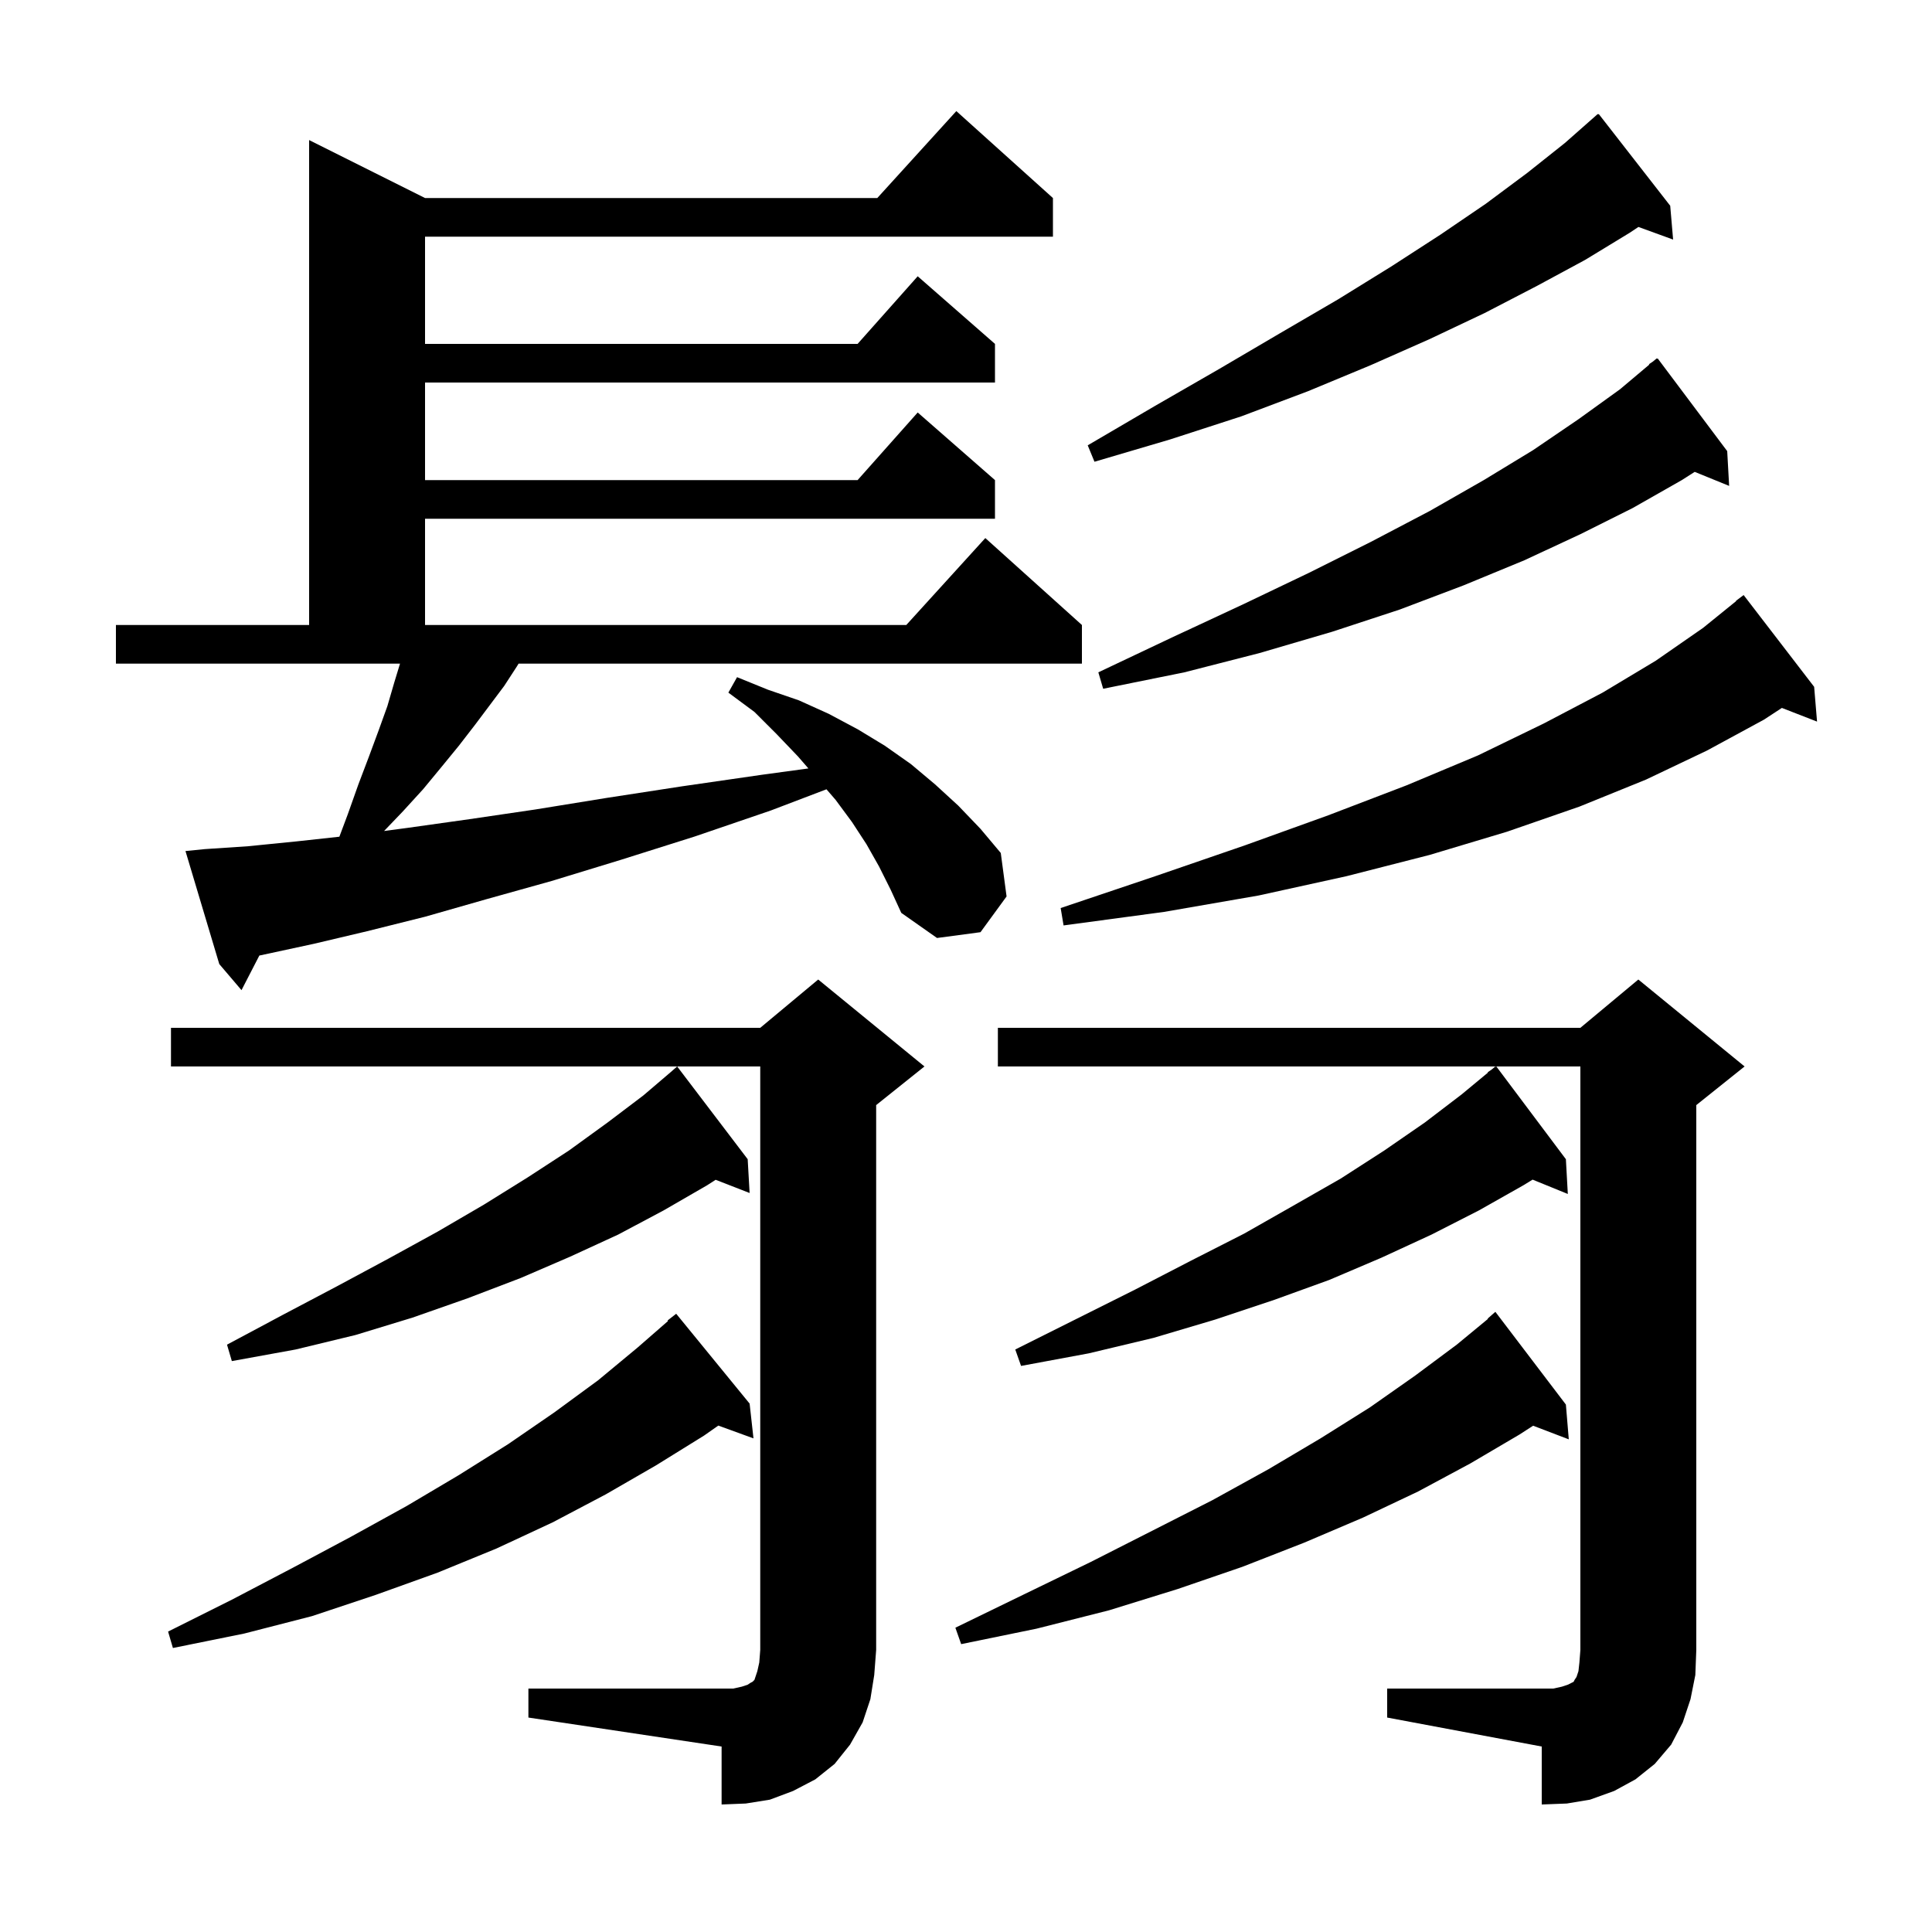 <svg xmlns="http://www.w3.org/2000/svg" xmlns:xlink="http://www.w3.org/1999/xlink" version="1.1" baseProfile="full" viewBox="0 0 200 200" width="200" height="200">
<g fill="black">
<path d="M 54.7 174.8 L 75.9 174.8 L 76.8 174.6 L 77.4 174.4 L 77.7 174.2 L 77.9 174.1 L 78.1 173.9 L 78.4 173.0 L 78.6 172.1 L 78.7 170.8 L 78.7 110.4 L 17.7 110.4 L 17.7 106.4 L 78.7 106.4 L 84.7 101.4 L 95.7 110.4 L 90.7 114.4 L 90.7 170.8 L 90.5 173.4 L 90.1 175.9 L 89.3 178.3 L 88.0 180.6 L 86.4 182.6 L 84.4 184.2 L 82.1 185.4 L 79.7 186.3 L 77.2 186.7 L 74.7 186.8 L 74.7 180.8 L 54.7 177.8 Z M 143.6 174.8 L 160.8 174.8 L 161.7 174.6 L 162.3 174.4 L 162.9 174.1 L 163.0 173.9 L 163.2 173.6 L 163.4 173.0 L 163.5 172.1 L 163.6 170.8 L 163.6 110.4 L 103.3 110.4 L 103.3 106.4 L 163.6 106.4 L 169.6 101.4 L 180.6 110.4 L 175.6 114.4 L 175.6 170.8 L 175.5 173.4 L 175.0 175.9 L 174.2 178.3 L 173.0 180.6 L 171.3 182.6 L 169.3 184.2 L 167.1 185.4 L 164.6 186.3 L 162.2 186.7 L 159.6 186.8 L 159.6 180.8 L 143.6 177.8 Z M 77.6 145.3 L 78.0 148.9 L 74.359 147.576 L 72.9 148.6 L 67.9 151.7 L 62.7 154.7 L 57.2 157.6 L 51.4 160.3 L 45.3 162.8 L 38.9 165.1 L 32.3 167.3 L 25.3 169.1 L 17.9 170.6 L 17.4 168.9 L 24.0 165.6 L 30.3 162.3 L 36.3 159.1 L 42.1 155.9 L 47.5 152.7 L 52.6 149.5 L 57.4 146.2 L 61.9 142.9 L 66.0 139.5 L 69.152 136.752 L 69.1 136.7 L 70.0 136.0 Z M 162.1 145.4 L 162.4 149.0 L 158.708 147.59 L 157.3 148.5 L 152.2 151.5 L 146.8 154.4 L 141.1 157.1 L 135.0 159.7 L 128.6 162.2 L 121.9 164.5 L 114.8 166.7 L 107.3 168.6 L 99.5 170.2 L 98.9 168.5 L 106.1 165.0 L 112.9 161.7 L 119.4 158.4 L 125.5 155.3 L 131.3 152.1 L 136.7 148.9 L 141.8 145.7 L 146.5 142.4 L 150.8 139.2 L 154.031 136.534 L 154.0 136.5 L 154.8 135.8 Z M 162.1 120.0 L 162.3 123.6 L 158.654 122.115 L 157.7 122.7 L 153.1 125.3 L 148.2 127.8 L 143.0 130.2 L 137.6 132.5 L 131.8 134.6 L 125.8 136.6 L 119.4 138.5 L 112.7 140.1 L 105.7 141.4 L 105.1 139.7 L 117.5 133.5 L 123.3 130.5 L 128.8 127.7 L 133.9 124.8 L 138.8 122.0 L 143.3 119.1 L 147.5 116.2 L 151.3 113.3 L 154.032 111.036 L 154.0 111.0 L 154.388 110.741 L 154.8 110.4 L 154.834 110.444 L 154.9 110.4 Z M 77.4 120.0 L 77.6 123.5 L 74.083 122.132 L 73.2 122.7 L 68.7 125.3 L 64.0 127.8 L 59.0 130.1 L 53.9 132.3 L 48.4 134.4 L 42.7 136.4 L 36.8 138.2 L 30.6 139.7 L 24.0 140.9 L 23.5 139.2 L 29.3 136.1 L 34.8 133.2 L 40.2 130.3 L 45.3 127.5 L 50.1 124.7 L 54.6 121.9 L 58.9 119.1 L 62.9 116.2 L 66.6 113.4 L 69.433 110.983 L 70.1 110.4 Z M 91.0 89.7 L 89.7 87.4 L 88.2 85.1 L 86.5 82.8 L 85.556 81.707 L 79.8 83.9 L 71.9 86.6 L 64.3 89.0 L 57.1 91.2 L 50.3 93.1 L 44.0 94.9 L 38.0 96.4 L 32.5 97.7 L 27.4 98.8 L 26.847 98.918 L 25.0 102.5 L 22.7 99.8 L 19.2 88.1 L 21.2 87.9 L 25.7 87.6 L 30.7 87.1 L 35.131 86.617 L 36.0 84.3 L 37.1 81.2 L 38.2 78.3 L 39.2 75.6 L 40.1 73.1 L 40.8 70.7 L 41.409 68.7 L 12.0 68.7 L 12.0 64.7 L 32.0 64.7 L 32.0 14.5 L 44.0 20.5 L 90.818 20.5 L 99.0 11.5 L 109.0 20.5 L 109.0 24.5 L 44.0 24.5 L 44.0 35.6 L 88.778 35.6 L 95.0 28.6 L 103.0 35.6 L 103.0 39.6 L 44.0 39.6 L 44.0 49.7 L 88.778 49.7 L 95.0 42.7 L 103.0 49.7 L 103.0 53.7 L 44.0 53.7 L 44.0 64.7 L 93.818 64.7 L 102.0 55.7 L 112.0 64.7 L 112.0 68.7 L 53.683 68.7 L 53.5 69.0 L 52.2 71.0 L 49.2 75.0 L 47.5 77.2 L 45.7 79.4 L 43.8 81.7 L 41.7 84.0 L 39.759 86.025 L 42.2 85.7 L 48.6 84.8 L 55.4 83.8 L 62.8 82.6 L 70.6 81.4 L 78.9 80.2 L 83.685 79.548 L 82.6 78.3 L 80.4 76.0 L 78.1 73.7 L 75.4 71.7 L 76.3 70.1 L 79.5 71.4 L 82.7 72.5 L 85.8 73.9 L 88.8 75.5 L 91.6 77.2 L 94.3 79.1 L 96.8 81.2 L 99.2 83.4 L 101.5 85.8 L 103.6 88.3 L 104.2 92.8 L 101.5 96.5 L 97.0 97.1 L 93.3 94.5 L 92.2 92.1 Z M 187.8 71.1 L 188.1 74.7 L 184.459 73.284 L 182.6 74.5 L 176.7 77.7 L 170.4 80.7 L 163.5 83.5 L 156.0 86.1 L 148.0 88.5 L 139.4 90.7 L 130.3 92.7 L 120.5 94.4 L 110.1 95.8 L 109.8 94.0 L 119.6 90.7 L 128.9 87.5 L 137.5 84.4 L 145.6 81.3 L 153.0 78.2 L 159.8 74.9 L 165.9 71.7 L 171.4 68.4 L 176.3 65.0 L 179.725 62.227 L 179.7 62.2 L 180.5 61.6 Z M 178.8 46.7 L 179.0 50.3 L 175.435 48.848 L 174.1 49.7 L 169.0 52.6 L 163.6 55.3 L 157.8 58.0 L 151.5 60.6 L 144.9 63.1 L 137.9 65.4 L 130.4 67.6 L 122.6 69.6 L 114.2 71.3 L 113.7 69.6 L 121.3 66.0 L 128.6 62.6 L 135.5 59.3 L 141.9 56.1 L 148.0 52.9 L 153.6 49.7 L 158.7 46.6 L 163.4 43.4 L 167.7 40.3 L 170.738 37.742 L 170.7 37.7 L 171.12 37.42 L 171.5 37.1 L 171.534 37.144 L 171.6 37.1 Z M 172.9 21.3 L 173.2 24.8 L 169.609 23.494 L 168.7 24.1 L 164.1 26.9 L 159.1 29.6 L 153.7 32.4 L 148.0 35.1 L 141.9 37.8 L 135.4 40.5 L 128.5 43.1 L 121.1 45.5 L 113.3 47.8 L 112.6 46.1 L 119.6 42.0 L 126.2 38.2 L 132.5 34.5 L 138.5 31.0 L 144.0 27.6 L 149.1 24.3 L 153.8 21.1 L 158.1 17.9 L 162.0 14.8 L 165.4 11.8 L 165.441 11.852 L 165.5 11.8 Z " />
</g>
</svg>
